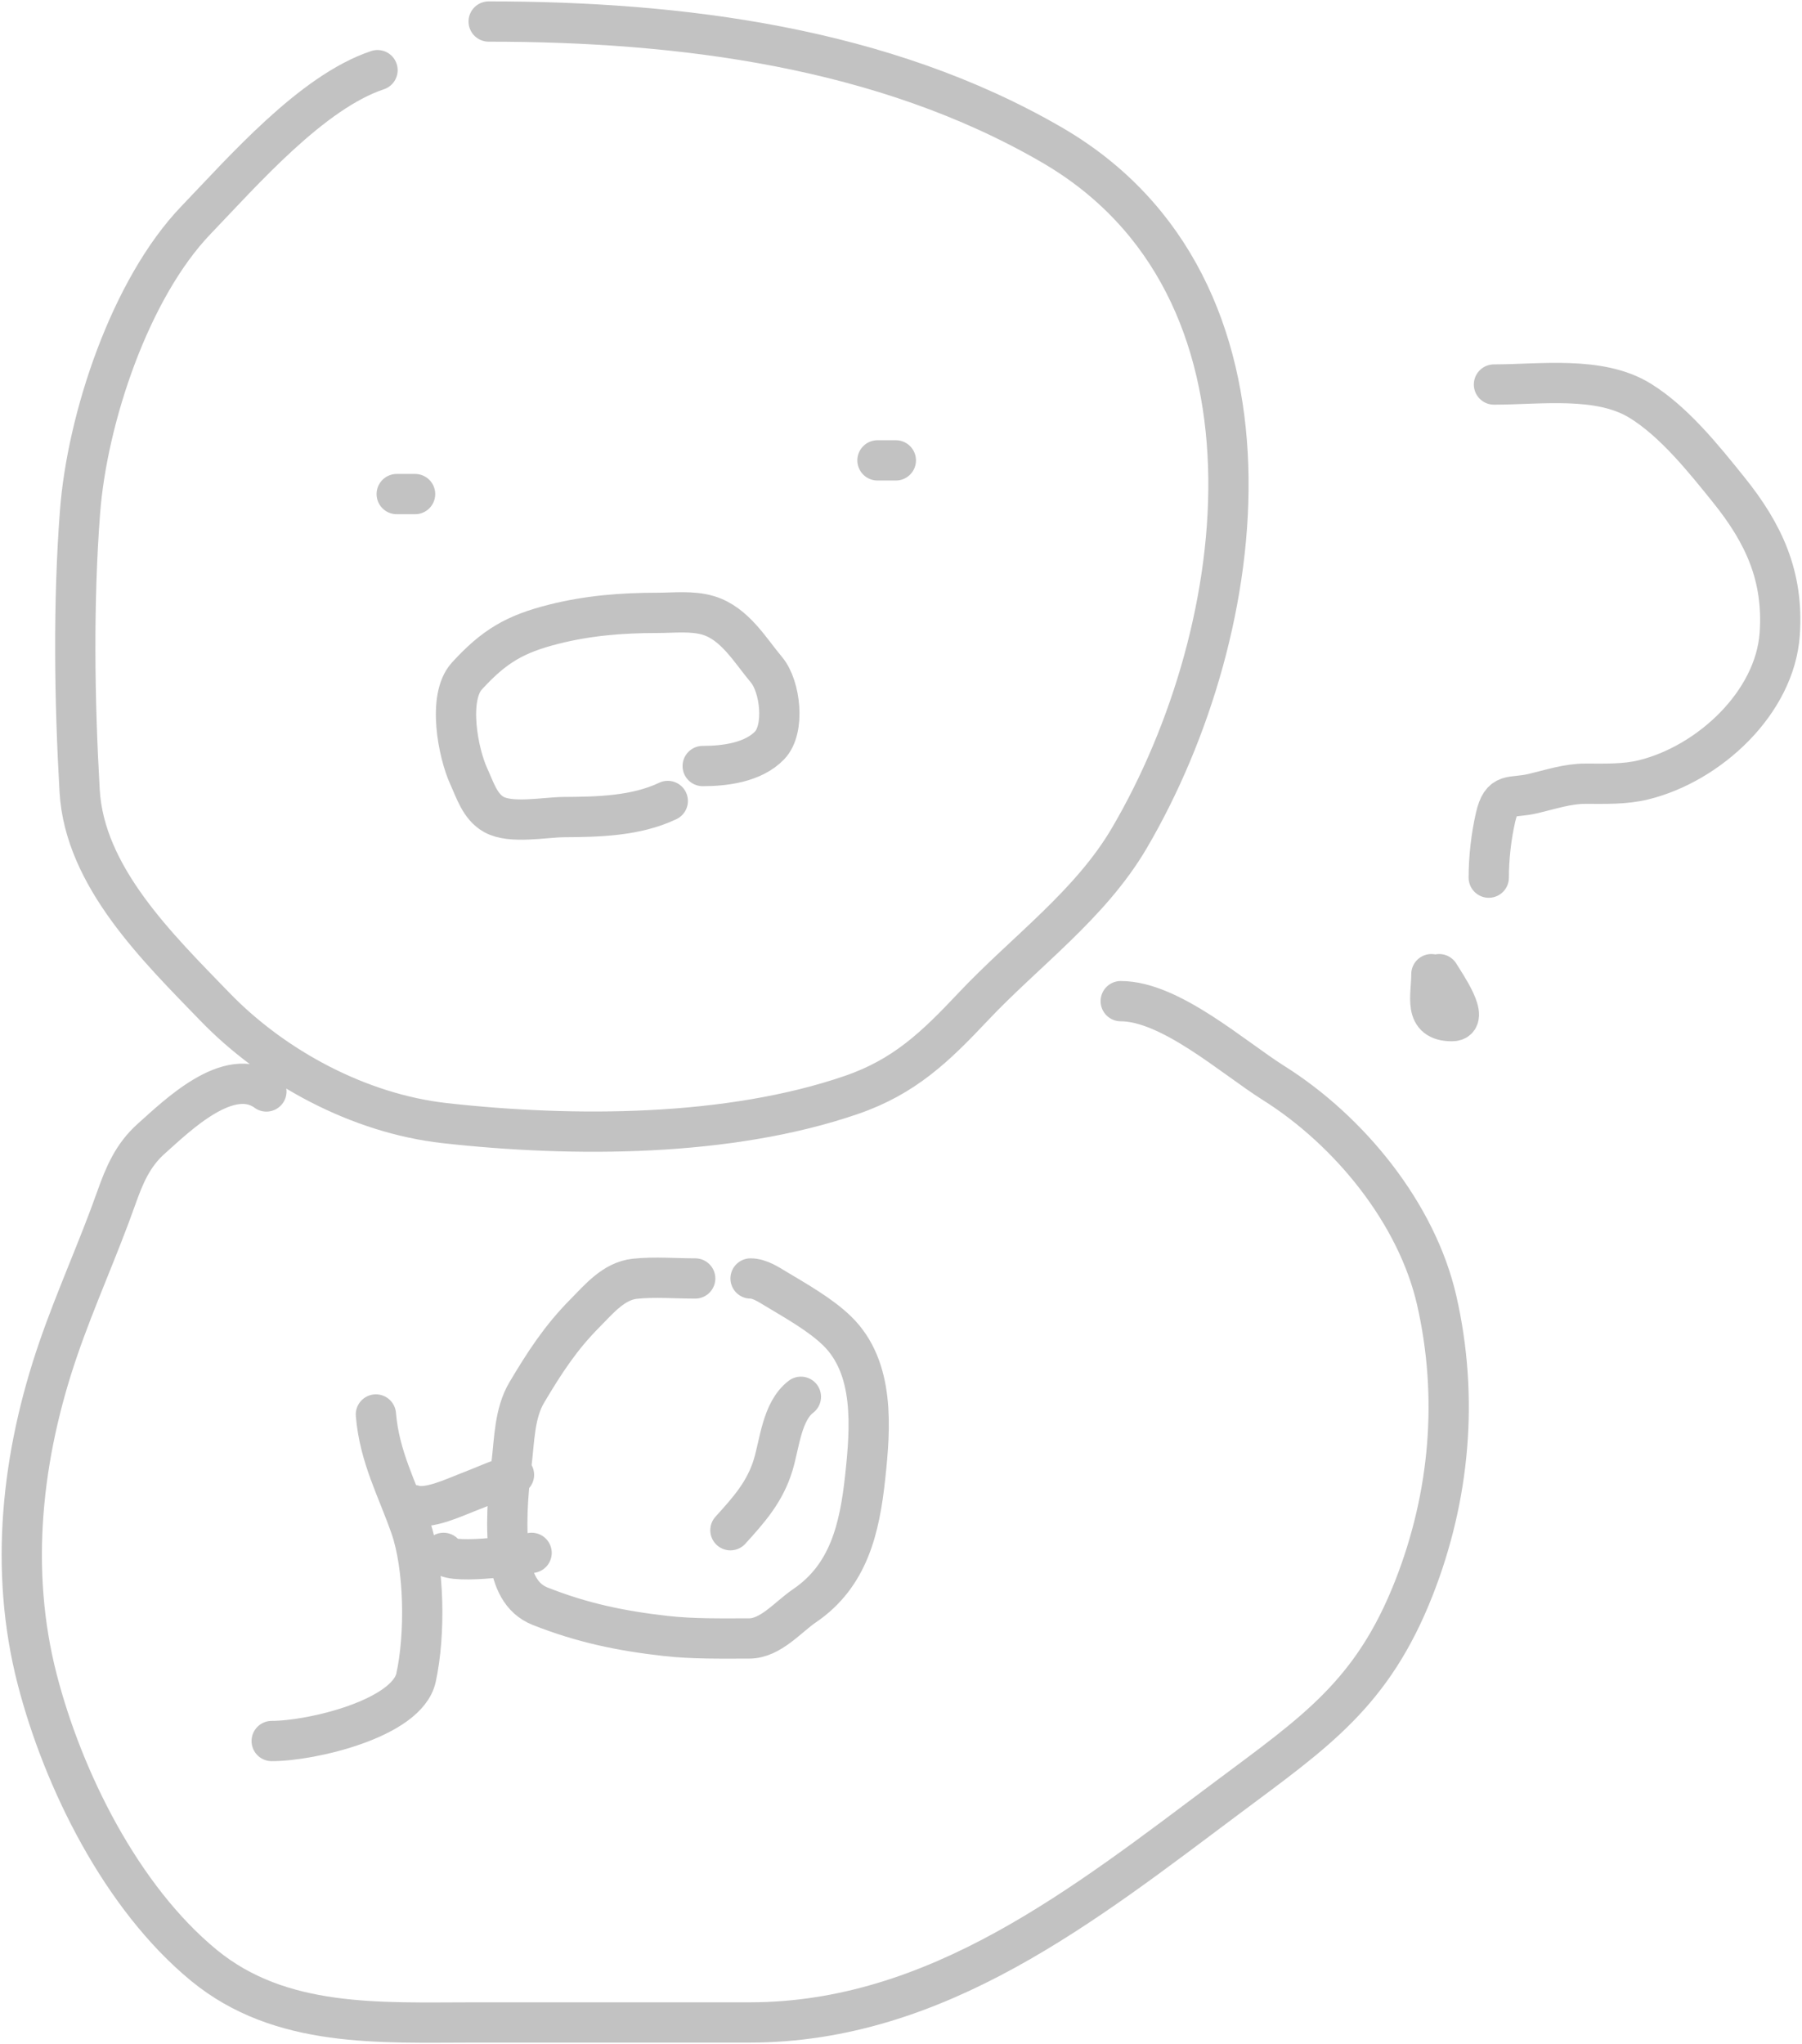 <svg width="179" height="203" viewBox="0 0 179 203" fill="none" xmlns="http://www.w3.org/2000/svg">
  <path
    d="M37.501 6.968C30.969 9.145 24.121 17.019 19.485 21.84C12.924 28.664 8.655 41.551 7.948 50.857C7.263 59.877 7.393 69.498 7.91 78.532C8.398 87.08 15.703 94.141 21.325 99.959C27.204 106.042 35.691 110.587 44.171 111.535C56.942 112.963 72.393 112.924 84.572 108.737C89.844 106.925 92.918 103.954 96.646 99.998C101.845 94.48 108.279 89.87 112.17 83.247C124.436 62.368 128.666 28.441 104.504 14.404C87.752 4.672 67.55 2.138 48.541 2.138M26.462 108.392C22.755 105.696 17.558 110.83 15.04 113.068C13.196 114.707 12.361 116.687 11.552 118.971C9.768 124.007 7.542 128.873 5.802 133.921C2.138 144.547 0.891 155.912 3.694 166.77C6.267 176.741 12.057 188.442 20.253 195.174C27.886 201.444 37.772 200.847 47.046 200.847H74.453C93.083 200.847 107.733 189.122 121.945 178.5C130.66 171.987 136.33 168.209 140.459 157.686C144.027 148.594 144.899 138.752 142.721 129.168C140.751 120.499 134.038 112.283 126.507 107.549C122.478 105.016 116.247 99.423 111.327 99.423M37.339 140.469C37.692 144.707 39.476 147.88 40.788 151.662C42.172 155.65 42.263 162.347 41.325 166.611C40.435 170.658 30.997 172.898 26.989 172.898M41.056 149.463C42.533 149.955 45.129 148.703 46.458 148.199C48.017 147.608 49.466 146.917 51.056 146.463M44.056 154.213C44.056 155.533 51.696 154.435 52.806 154.213M69.057 126.963C67.086 126.963 65.031 126.784 63.071 126.991C60.967 127.212 59.497 129.01 58.112 130.407C55.664 132.877 54.088 135.326 52.335 138.268C51.082 140.372 51.103 143.021 50.807 145.407C50.44 148.366 50.178 151.809 50.626 154.768C50.942 156.852 51.696 158.741 53.668 159.518C57.842 161.164 61.671 161.963 66.112 162.463C68.873 162.774 71.645 162.713 74.418 162.713C76.545 162.713 78.269 160.583 79.918 159.463C84.314 156.475 85.395 151.789 85.946 146.657C86.468 141.791 86.924 135.83 83.14 132.157C81.499 130.564 79.05 129.184 77.085 128.005C76.349 127.563 75.445 126.963 74.557 126.963M79.556 138.713C77.672 140.162 77.452 143.32 76.806 145.463C75.998 148.142 74.394 149.94 72.556 151.963M66.333 79.543C63.16 81.046 59.453 81.124 55.985 81.145C54.126 81.156 50.742 81.838 49.046 80.878C47.667 80.096 47.191 78.456 46.571 77.112C45.497 74.787 44.432 69.263 46.378 67.135C49.096 64.162 51.168 62.959 55.006 61.99C58.411 61.131 61.769 60.863 65.265 60.863C66.925 60.863 68.787 60.634 70.395 61.13C72.998 61.934 74.503 64.566 76.147 66.527C77.514 68.156 78.014 72.402 76.444 74.028C74.814 75.717 72.014 76.074 69.802 76.074M39.407 49.066H41.232M87.163 45.719H88.988M148.402 38.187C152.987 38.187 158.888 37.305 162.926 39.799C166.305 41.886 169.248 45.576 171.692 48.608C175.239 53.009 177.177 57.248 176.788 62.946C176.321 69.791 169.76 75.847 163.272 77.441C161.375 77.907 159.408 77.829 157.471 77.829C155.7 77.829 153.995 78.406 152.289 78.808C150.074 79.331 149.155 78.572 148.56 81.169C148.125 83.07 147.884 85.195 147.884 87.157M142.185 96.744C142.185 98.991 141.354 101.408 144.229 101.408C146.141 101.408 143.532 97.694 142.962 96.744"
    stroke="black" stroke-opacity="0.24" stroke-width="4" stroke-linecap="round" stroke-linejoin="round" />
</svg>